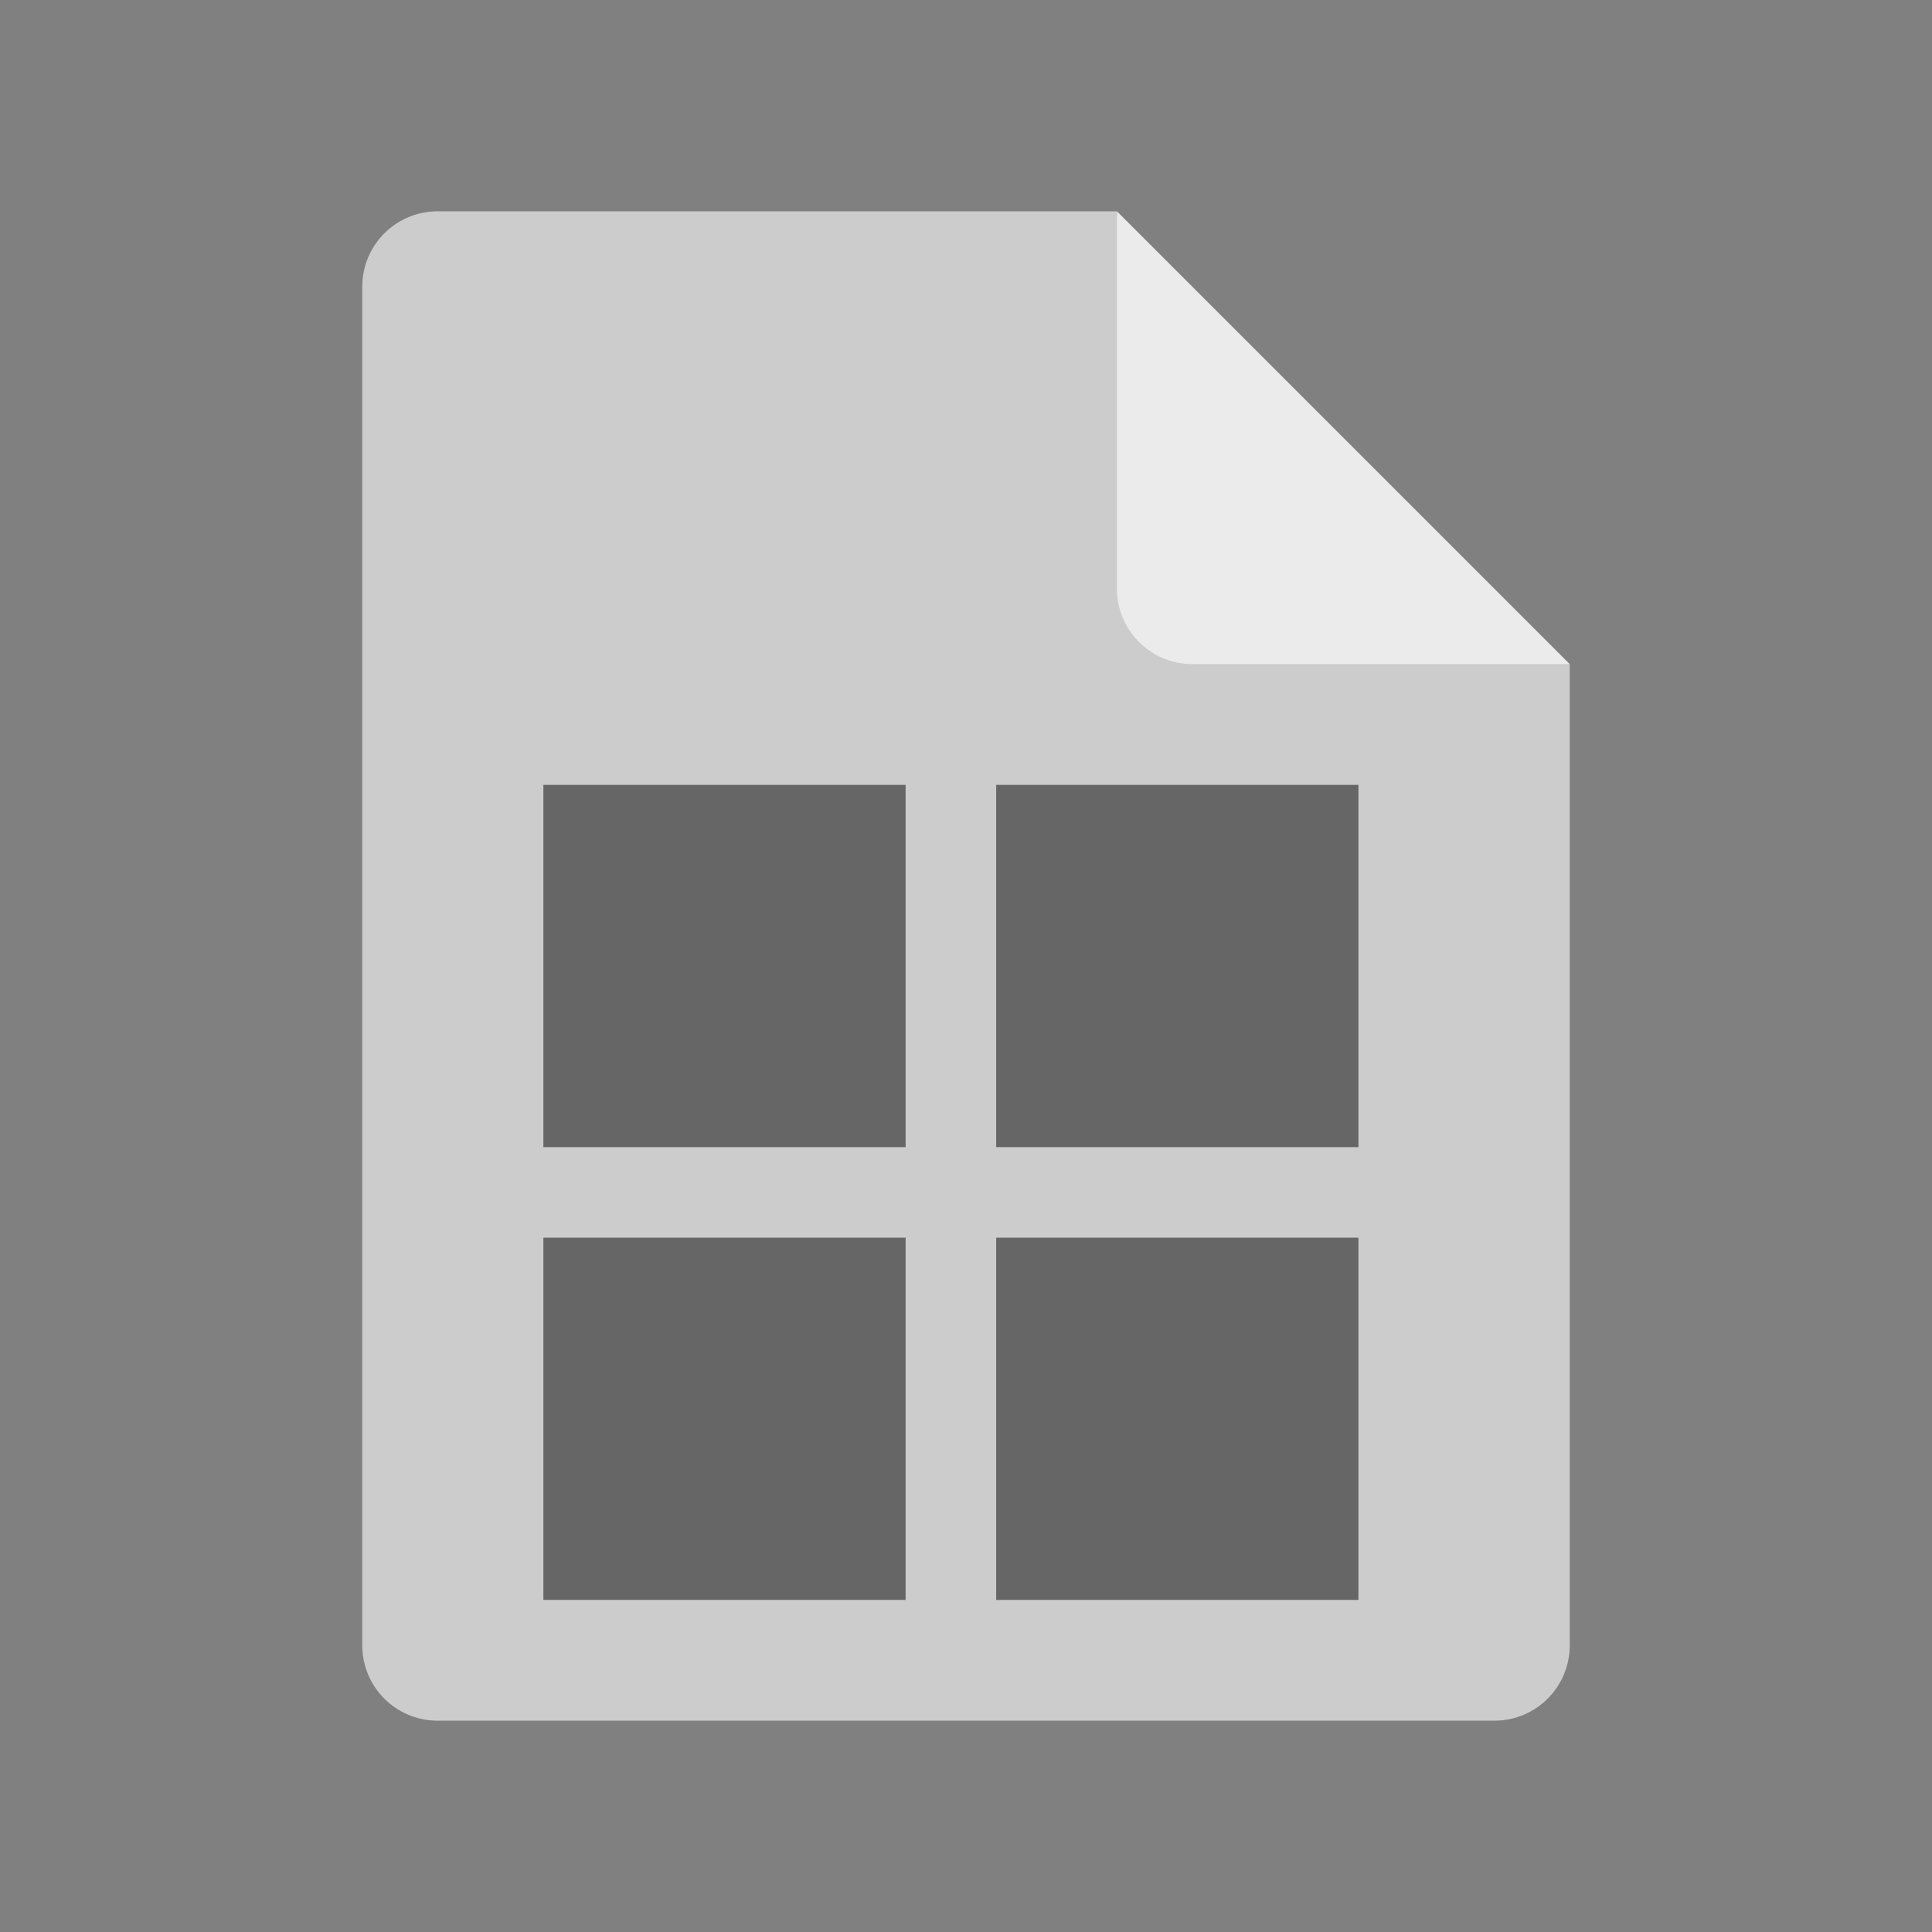 <?xml version="1.0" encoding="UTF-8" standalone="no"?>
<svg id="svg2817" xmlns:rdf="http://www.w3.org/1999/02/22-rdf-syntax-ns#" xmlns="http://www.w3.org/2000/svg" height="64" width="64" version="1.0" xmlns:cc="http://creativecommons.org/ns#" xmlns:dc="http://purl.org/dc/elements/1.1/">
    <rect width="100%" height="100%" fill="#808080" stroke="none"/>
    <path id="path4696" d="m14.5 7c-1.385 0-2.5 1.115-2.5 2.5v45c0 1.385 1.115 2.5 2.5 2.5h35c1.385 0 2.5-1.115 2.5-2.5v-32.5l-13.75-1.25-1.25-13.75z" fill="#ccc"/>
    <path id="path4702" d="m37 7v12.5c0 1.381 1.119 2.5 2.5 2.5h12.5l-15-15z" fill="#ebebeb"/>
    <path id="rect4438" opacity=".5" d="m18 26v12h12v-12h-12zm15 0v12h12v-12h-12zm-15 15v12h12v-12h-12zm15 0v12h12v-12h-12z"/>
    <path id="path4370" opacity="0" d="m14.5 7c-1.385 0-2.5 1.115-2.5 2.5v2c0-1.385 1.115-2.5 2.5-2.5h22.5v-2z" fill="#fff"/>
</svg>
